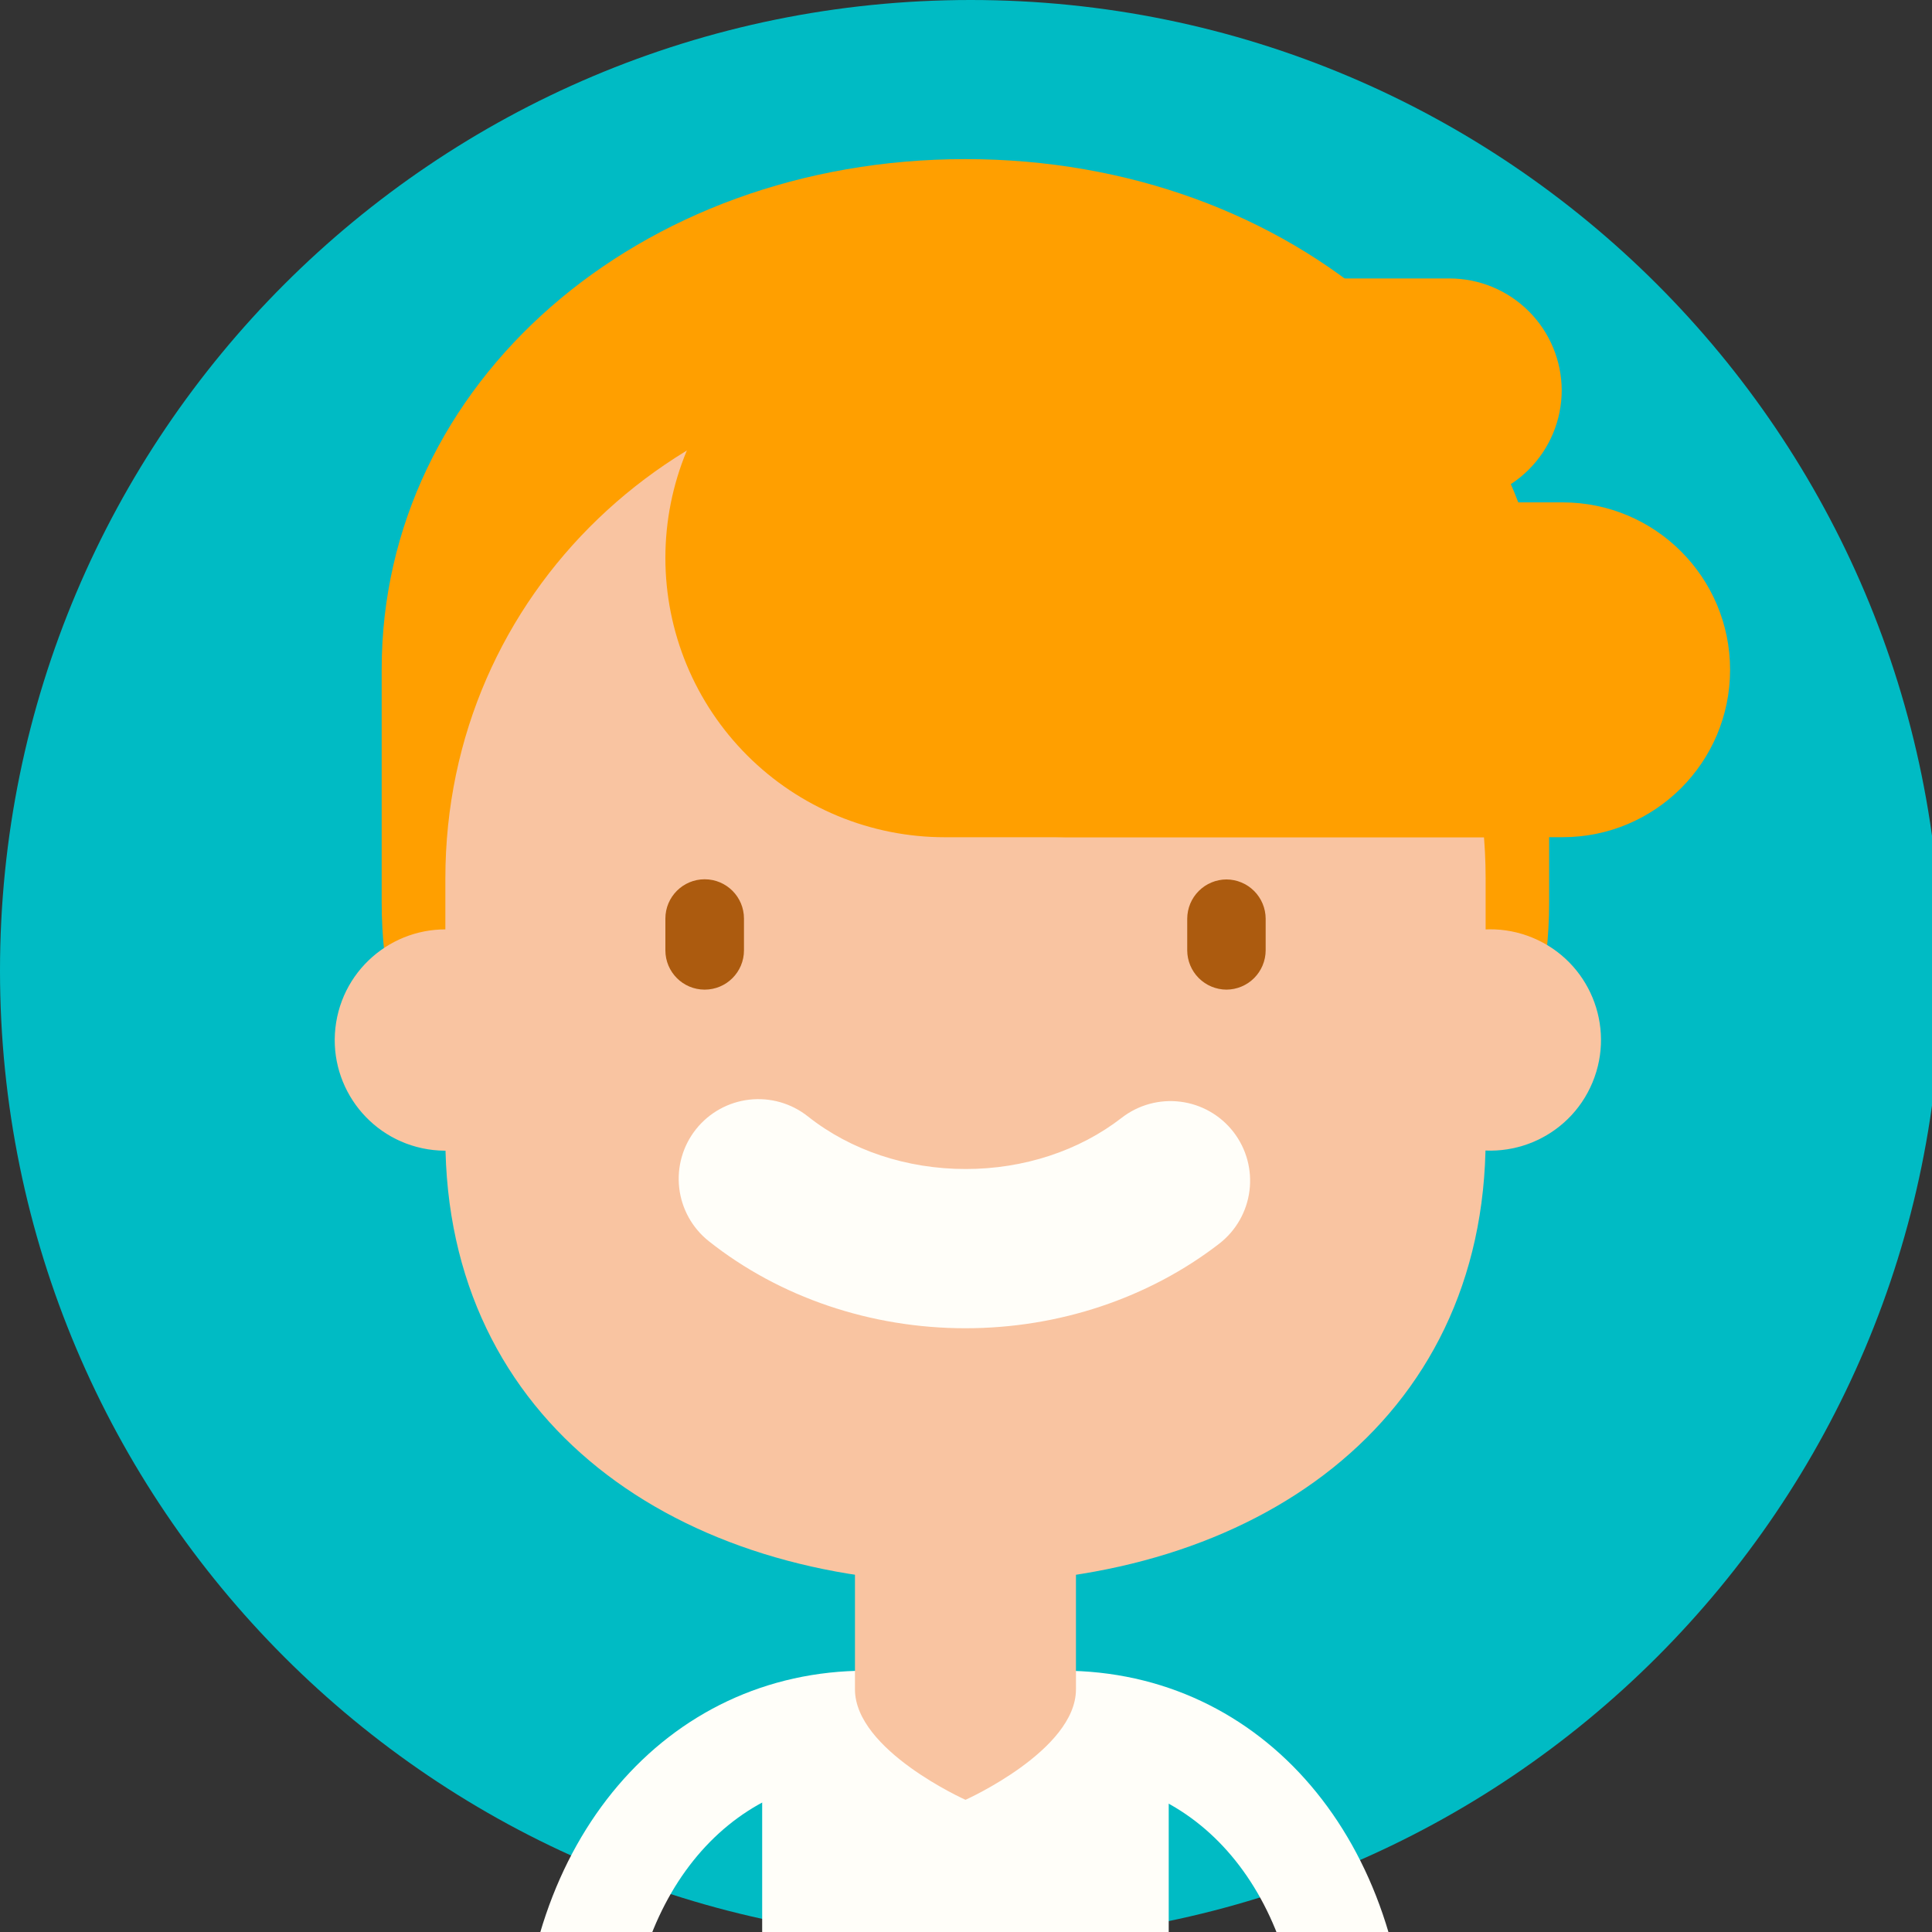 <svg width="150" height="150" viewBox="0 0 150 150" fill="none" xmlns="http://www.w3.org/2000/svg">
<rect x="0" y="0" width="150" height="150" fill="#333333" stroke="none"/>
<g clip-path="url(#clip0_1034:2869)">
<path d="M75.361 150.723C116.982 150.723 150.723 116.982 150.723 75.361C150.723 33.74 116.982 0 75.361 0C33.74 0 0 33.74 0 75.361C0 116.982 33.74 150.723 75.361 150.723Z" fill="#00BBC4"/>
<path d="M48.624 168.079H40.382V161.258C40.382 142.989 51.684 129.713 67.256 129.713V137.955C56.294 137.955 48.624 147.538 48.624 161.258V168.079Z" fill="#FFFEF9"/>
<path d="M109.367 168.079H101.124V161.258C101.124 147.538 93.463 137.955 82.493 137.955V129.713C98.064 129.713 109.367 142.98 109.367 161.258V168.079Z" fill="#FFFEF9"/>
<path d="M90.739 136.311V165.384H59.175V136.311C59.175 132.658 64.48 129.707 68.127 129.707H81.796C85.444 129.713 90.739 132.664 90.739 136.311Z" fill="#FFFEF9"/>
<path d="M74.96 139.737C74.96 139.737 66.379 135.897 66.379 131.159V114.528H83.537V131.159C83.54 135.897 74.96 139.737 74.96 139.737Z" fill="#F9C4A1"/>
<path d="M74.96 105.497C62.652 105.497 51.426 102.303 43.351 96.502C34.377 90.056 29.633 80.915 29.633 70.069V51.973C29.633 29.745 49.544 12.353 74.96 12.353C100.376 12.353 120.274 29.758 120.274 51.973V70.069C120.274 80.915 115.533 90.056 106.572 96.502C98.494 102.309 87.267 105.497 74.96 105.497Z" fill="#FF9F00"/>
<path d="M43.06 82.114C43.813 77.43 40.627 73.022 35.943 72.268C31.26 71.515 26.852 74.701 26.098 79.385C25.345 84.068 28.531 88.476 33.215 89.23C37.898 89.983 42.306 86.797 43.06 82.114Z" fill="#F9C4A1"/>
<path d="M123.645 84.031C125.461 79.648 123.379 74.623 118.996 72.808C114.614 70.992 109.589 73.073 107.773 77.456C105.958 81.839 108.039 86.864 112.422 88.679C116.805 90.495 121.83 88.413 123.645 84.031Z" fill="#F9C4A1"/>
<path d="M74.96 122.908C52.75 122.908 34.578 110.576 34.578 88.366V68.206C34.578 45.996 52.75 28.994 74.96 28.994C97.169 28.982 115.344 45.978 115.344 68.206V88.379C115.344 110.576 97.169 122.908 74.96 122.908Z" fill="#F9C4A1"/>
<path d="M74.96 103.125C67.607 103.125 60.53 100.725 55.031 96.365C53.747 95.345 52.92 93.856 52.734 92.226C52.547 90.596 53.015 88.959 54.035 87.675C55.056 86.39 56.545 85.564 58.174 85.377C59.804 85.19 61.441 85.659 62.726 86.679C66.048 89.313 70.399 90.762 74.975 90.762C79.482 90.762 83.784 89.35 87.088 86.786C88.383 85.781 90.025 85.331 91.651 85.537C93.278 85.742 94.756 86.585 95.761 87.88C96.766 89.176 97.216 90.817 97.01 92.444C96.805 94.07 95.962 95.549 94.667 96.554C89.189 100.786 82.213 103.125 74.96 103.125Z" fill="#FFFEF9"/>
<path d="M57.762 71.318C57.762 69.633 56.396 68.267 54.711 68.267C53.026 68.267 51.66 69.633 51.66 71.318V73.784C51.66 75.469 53.026 76.835 54.711 76.835C56.396 76.835 57.762 75.469 57.762 73.784V71.318Z" fill="#AC5B0F"/>
<path d="M95.221 76.835C94.414 76.831 93.642 76.509 93.072 75.939C92.502 75.369 92.18 74.596 92.176 73.79V71.324C92.18 70.517 92.502 69.745 93.072 69.175C93.642 68.605 94.414 68.283 95.221 68.279C96.027 68.283 96.799 68.605 97.369 69.175C97.939 69.745 98.262 70.517 98.266 71.324V73.79C98.262 74.596 97.939 75.369 97.369 75.939C96.799 76.509 96.027 76.831 95.221 76.835Z" fill="#AC5B0F"/>
<path d="M121.312 64.835C120.425 64.947 119.531 65.002 118.636 65.003H73.349C70.501 65.003 67.68 64.442 65.049 63.352C62.418 62.262 60.027 60.664 58.013 58.65C55.999 56.636 54.401 54.245 53.311 51.614C52.221 48.982 51.66 46.162 51.66 43.314C51.66 40.466 52.221 37.645 53.311 35.014C54.401 32.383 55.999 29.991 58.013 27.977C60.027 25.963 62.418 24.366 65.049 23.276C67.68 22.186 70.501 21.625 73.349 21.625H102.212C113.527 31.405 120.956 46.861 121.312 64.835Z" fill="#FF9F00"/>
<path d="M86.701 39.005H112.561C114.864 38.999 117.071 38.081 118.699 36.453C120.327 34.824 121.245 32.618 121.251 30.315C121.247 28.011 120.33 25.803 118.701 24.173C117.073 22.544 114.865 21.625 112.561 21.619H86.701C84.399 21.626 82.194 22.543 80.566 24.171C78.939 25.799 78.021 28.004 78.014 30.306C78.018 32.61 78.934 34.818 80.562 36.448C82.19 38.079 84.397 38.998 86.701 39.005Z" fill="#FF9F00"/>
<path d="M121.328 39.005H82.694C75.517 39.005 69.698 44.823 69.698 52.001V52.004C69.698 59.181 75.517 64.999 82.694 64.999H121.328C128.505 64.999 134.323 59.181 134.323 52.004V52.001C134.323 44.823 128.505 39.005 121.328 39.005Z" fill="#FF9F00"/>
</g>
<defs>
<clipPath id="clip0_1034:2869">
<rect width="150" height="150" fill="white"/>
</clipPath>
</defs>
</svg>
